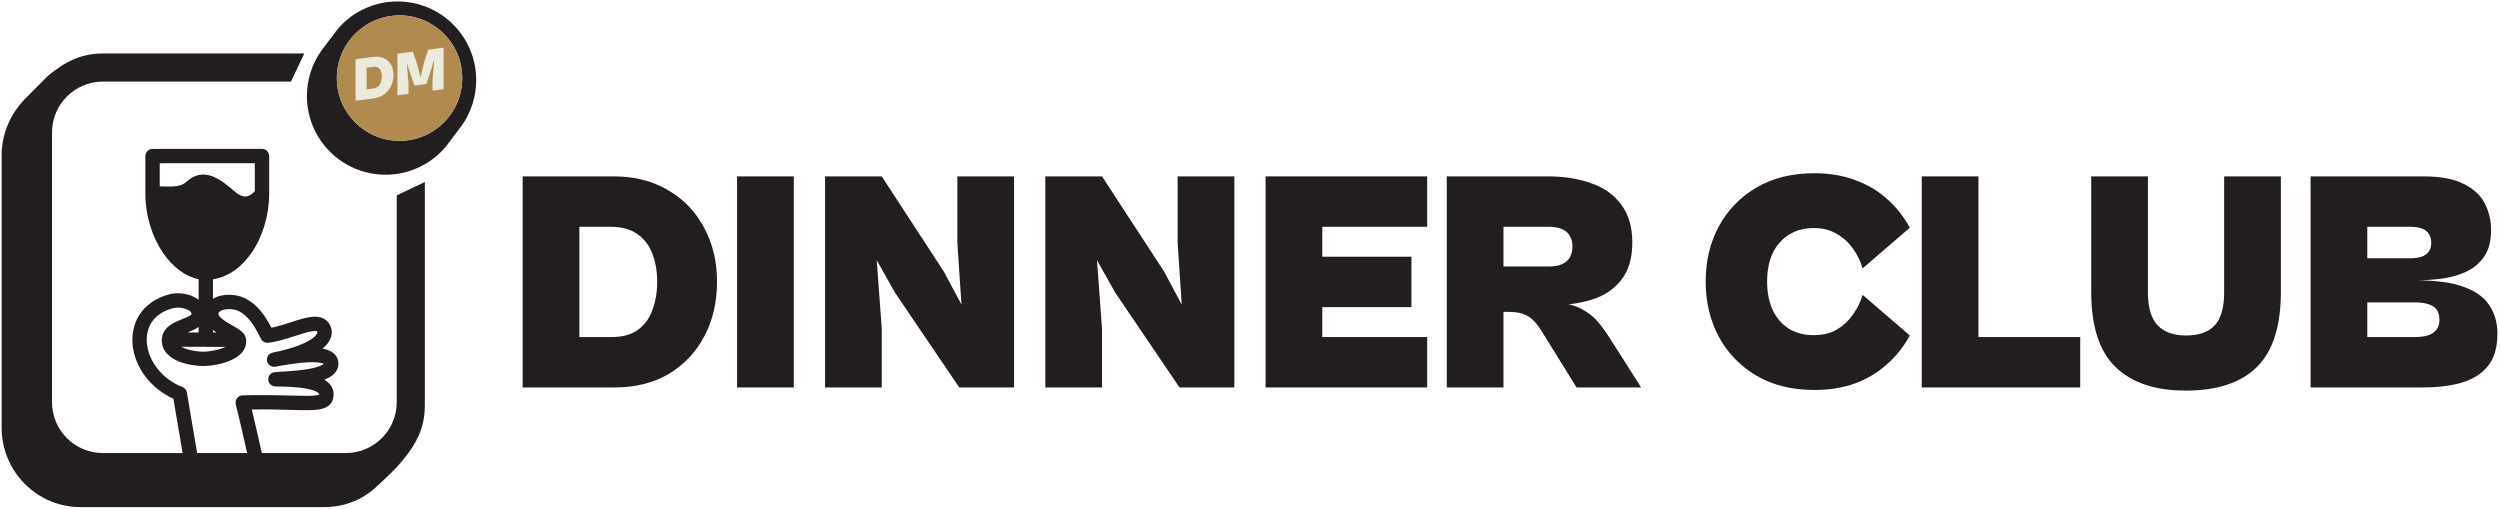 <svg width="934" height="190" viewBox="0 0 934 190" fill="none" xmlns="http://www.w3.org/2000/svg">
<path fill-rule="evenodd" clip-rule="evenodd" d="M38.433 30.484H108.711L113.685 19.983H38.433C30.325 19.983 24.322 23.004 17.887 28.363L17.823 28.417L9.084 37.202L9.067 37.22C3.942 42.665 0.612 49.872 0.612 57.998V159.805C0.612 176.174 13.813 189.46 30.117 189.46H120.899C128.554 189.46 135.292 186.871 140.841 181.66C141.529 181.015 142.163 180.426 142.767 179.867L142.78 179.854C145.353 177.47 147.341 175.628 150.027 172.455C155.695 165.758 158.719 159.775 158.719 151.445V68.009L148.219 72.983V150.253C148.219 160.749 139.71 169.257 129.214 169.257H38.433C27.937 169.257 19.429 160.749 19.429 150.253V49.488C19.429 38.992 27.937 30.484 38.433 30.484ZM141.552 178.559L141.553 178.558L141.554 178.557L141.552 178.559Z" fill="#221E1F"/>
<path fill-rule="evenodd" clip-rule="evenodd" d="M177.908 29.929C177.908 13.698 164.751 0.541 148.52 0.541C139.514 0.541 131.454 4.593 126.063 10.972L119.878 19.171C116.589 23.917 114.662 29.678 114.662 35.89C114.662 52.12 127.819 65.277 144.05 65.277C153.19 65.277 161.355 61.105 166.745 54.561L172.63 46.737C175.957 41.974 177.908 36.179 177.908 29.929ZM149.266 52.611C162.204 52.611 172.693 42.122 172.693 29.184C172.693 16.245 162.204 5.757 149.266 5.757C136.327 5.757 125.839 16.245 125.839 29.184C125.839 42.122 136.327 52.611 149.266 52.611Z" fill="#221E1F"/>
<path d="M172.693 29.184C172.693 42.122 162.204 52.611 149.266 52.611C136.327 52.611 125.839 42.122 125.839 29.184C125.839 16.245 136.327 5.757 149.266 5.757C162.204 5.757 172.693 16.245 172.693 29.184Z" fill="#B18A50"/>
<path d="M139.545 36.77L134.279 37.463V33.752L139.315 33.09C140.127 32.983 140.771 32.72 141.246 32.302C141.737 31.882 142.089 31.348 142.304 30.701C142.534 30.053 142.649 29.35 142.649 28.592C142.649 27.819 142.534 27.146 142.304 26.573C142.074 25.985 141.706 25.547 141.2 25.258C140.71 24.966 140.058 24.874 139.246 24.981L134.279 25.635V21.924L139.476 21.24C140.993 21.041 142.319 21.206 143.454 21.737C144.588 22.253 145.462 23.058 146.075 24.152C146.703 25.229 147.018 26.517 147.018 28.017C147.018 29.501 146.711 30.871 146.098 32.127C145.485 33.383 144.619 34.424 143.5 35.252C142.381 36.064 141.062 36.57 139.545 36.77ZM136.969 37.109L132.831 37.654V22.115L136.969 21.57V37.109Z" fill="#EBEADC"/>
<path d="M152.62 35.048L148.481 35.593V20.055L154.23 19.298L155.747 23.621L157.104 28.823L158.461 23.263L159.978 18.541L165.727 17.784V33.323L161.588 33.868V29.832L162.255 22.114L160.323 28.399L159.334 31.381L154.874 31.969L153.885 29.246L151.954 23.471L152.62 31.013V35.048Z" fill="#EBEADC"/>
<path fill-rule="evenodd" clip-rule="evenodd" d="M59.668 69.154C59.673 66.686 59.681 63.45 59.676 60.985L95.207 60.976V71.372C94.539 72.181 93.642 72.929 92.65 73.243C91.655 73.558 90.046 73.611 87.687 71.546C84.772 68.996 81.881 66.72 78.992 65.739C77.473 65.223 75.863 65.03 74.207 65.387C72.556 65.744 71.077 66.603 69.743 67.841C67.709 69.728 65.243 69.784 60.384 69.64L60.368 69.64C60.139 69.633 59.905 69.626 59.667 69.619L59.668 69.182L59.668 69.155L59.668 69.154ZM100.562 58.297V72.253C100.562 80.385 98.17 88.325 94.088 94.302C90.534 99.505 85.528 103.428 79.56 104.344V111.622C80.556 111.017 81.662 110.634 82.74 110.408C85.722 109.784 89.32 110.201 91.971 111.654C96.299 114.025 98.831 117.548 101.395 122.446C103.732 121.983 106.187 121.196 108.67 120.394L108.923 120.312C111.647 119.432 114.608 118.475 117.034 118.334C118.323 118.259 119.813 118.384 121.143 119.153C122.581 119.986 123.446 121.343 123.824 122.947C124.374 125.286 123.306 127.945 120.506 130.252C120.905 130.321 121.29 130.404 121.66 130.504C123.413 130.975 125.698 132.078 126.285 134.661C126.558 135.862 126.435 137.058 125.903 138.143C125.396 139.179 124.601 139.947 123.79 140.515C123.023 141.052 122.127 141.489 121.171 141.849C121.227 141.882 121.282 141.915 121.337 141.948C122.96 142.94 124.455 144.536 124.623 146.9C124.723 148.301 124.453 149.827 123.308 151.055C122.257 152.183 120.825 152.66 119.544 152.904C117.116 153.367 113.51 153.268 109.052 153.146L108.653 153.135C104.744 153.029 99.927 152.898 94.07 152.987C95.358 158.35 96.862 164.839 98.299 171.403L93.067 172.548C91.337 164.644 89.507 156.844 88.083 151.018C87.891 150.233 88.064 149.402 88.555 148.759C89.045 148.116 89.8 147.729 90.608 147.706C98.142 147.491 104.157 147.655 108.788 147.781L108.799 147.781C113.766 147.917 116.763 147.982 118.54 147.643C118.929 147.569 119.16 147.491 119.287 147.438C119.287 147.395 119.285 147.343 119.281 147.279L119.281 147.275C119.278 147.225 119.267 146.96 118.545 146.518C117.755 146.036 116.483 145.595 114.737 145.249C111.275 144.564 106.825 144.412 102.872 144.371C101.435 144.356 100.266 143.209 100.223 141.773C100.18 140.336 101.279 139.122 102.713 139.022C103.324 138.979 104.004 138.937 104.721 138.893L104.722 138.893L104.73 138.892C108.442 138.664 113.195 138.364 116.869 137.535C118.74 137.112 120.022 136.616 120.719 136.127C120.833 136.048 120.914 135.98 120.971 135.927C120.836 135.858 120.616 135.769 120.269 135.676C119.187 135.385 117.562 135.27 115.508 135.341C111.451 135.481 106.552 136.309 102.883 137C101.437 137.273 100.041 136.326 99.759 134.881C99.477 133.437 100.414 132.035 101.857 131.744C110.323 130.034 114.694 127.969 116.836 126.328C118.477 125.071 118.594 124.273 118.599 124.13C118.544 123.915 118.487 123.824 118.472 123.802C118.462 123.787 118.465 123.791 118.46 123.789C118.417 123.763 118.134 123.635 117.344 123.681C115.688 123.777 113.378 124.502 110.316 125.49L110.196 125.529C107.193 126.499 103.642 127.646 100.213 128.058C99.088 128.193 98.001 127.606 97.496 126.592C94.674 120.919 92.692 118.156 89.398 116.351C87.986 115.577 85.711 115.258 83.836 115.651C82.924 115.841 82.324 116.157 81.998 116.452C81.737 116.687 81.616 116.925 81.616 117.311C81.616 117.565 81.769 118.111 82.824 119.013C83.849 119.891 85.234 120.69 86.754 121.555L86.835 121.601C87.744 122.119 88.753 122.693 89.556 123.273C89.976 123.576 90.434 123.947 90.829 124.388C91.21 124.815 91.681 125.473 91.858 126.357C92.279 128.462 91.582 130.295 90.402 131.683C89.289 132.992 87.741 133.935 86.202 134.619C83.108 135.992 79.219 136.677 76.121 136.75C76.098 136.75 76.076 136.751 76.053 136.751C73.606 136.747 69.931 136.3 66.807 135.03C63.828 133.819 60.191 131.312 60.456 126.727C60.601 124.232 62.023 122.564 63.543 121.476C64.919 120.492 66.617 119.81 67.931 119.283L68.065 119.229C69.478 118.661 70.455 118.253 71.116 117.789C71.414 117.58 71.525 117.439 71.559 117.386L71.562 117.38C71.573 117.364 71.576 117.359 71.576 117.311C71.576 116.931 71.291 116.165 69.609 115.503C68.013 114.875 66.026 114.759 64.655 115.121C60.685 116.168 58.132 118.145 56.633 120.454C55.12 122.785 54.545 125.667 54.927 128.733C55.696 134.91 60.346 141.543 68.144 144.572C69.022 144.913 69.656 145.691 69.814 146.62L74.043 171.527L68.763 172.423L64.78 148.966C56.051 145.017 50.583 137.19 49.612 129.395C49.098 125.267 49.843 121.078 52.141 117.538C54.453 113.976 58.199 111.285 63.29 109.942C65.856 109.265 69.009 109.512 71.57 110.519C72.445 110.864 73.372 111.354 74.204 112.007V104.291C69.04 103.298 64.392 99.528 60.984 94.587C56.942 88.727 54.307 80.79 54.307 72.253C54.307 71.592 54.309 70.488 54.312 69.175L54.312 69.17C54.32 65.57 54.332 60.42 54.307 58.34C54.298 57.624 54.576 56.935 55.079 56.426C55.582 55.917 56.268 55.63 56.984 55.63L97.884 55.619C98.594 55.619 99.275 55.901 99.778 56.403C100.28 56.906 100.562 57.587 100.562 58.297ZM74.192 122.173L74.204 122.165V124.212L70.036 124.209L70.063 124.198L70.204 124.141C71.423 123.652 72.969 123.032 74.192 122.173ZM68.823 130.068C68.414 129.902 68.056 129.733 67.744 129.563L84.325 129.588C84.229 129.633 84.131 129.678 84.029 129.724C81.728 130.745 78.582 131.33 76.028 131.395C74.054 131.387 71.124 131.003 68.823 130.068ZM79.56 123.266C79.968 123.601 80.4 123.921 80.841 124.223L79.56 124.22V123.266ZM119.276 147.591L119.276 147.594C119.276 147.594 119.277 147.59 119.279 147.581C119.278 147.586 119.277 147.589 119.276 147.591ZM121.164 136.059C121.162 136.059 121.151 136.05 121.136 136.029C121.159 136.047 121.166 136.058 121.164 136.059Z" fill="#221E1F"/>
<path d="M229.63 144.749H202.679V125.919H228.453C232.611 125.919 235.906 125.016 238.339 123.212C240.849 121.407 242.654 118.936 243.752 115.797C244.929 112.659 245.518 109.168 245.518 105.323C245.518 101.4 244.929 97.909 243.752 94.849C242.575 91.711 240.692 89.239 238.103 87.435C235.593 85.63 232.258 84.728 228.1 84.728H202.679V65.898H229.277C237.044 65.898 243.831 67.624 249.637 71.076C255.443 74.45 259.915 79.118 263.053 85.081C266.27 90.965 267.878 97.713 267.878 105.323C267.878 112.855 266.309 119.603 263.171 125.566C260.032 131.528 255.6 136.236 249.872 139.688C244.145 143.062 237.397 144.749 229.63 144.749ZM216.449 144.749H195.265V65.898H216.449V144.749Z" fill="#221E1F"/>
<path d="M296.555 144.749H275.371V65.898H296.555V144.749Z" fill="#221E1F"/>
<path d="M329.425 144.749H308.241V65.898H329.425L352.609 101.439L359.2 113.797L357.67 90.612V65.898H378.854V144.749H358.376L334.368 109.325L327.542 97.203L329.425 122.741V144.749Z" fill="#221E1F"/>
<path d="M411.715 144.749H390.531V65.898H411.715L434.899 101.439L441.49 113.797L439.96 90.612V65.898H461.144V144.749H440.666L416.658 109.325L409.832 97.203L411.715 122.741V144.749Z" fill="#221E1F"/>
<path d="M494.005 144.749H472.821V65.898H494.005V144.749ZM533.195 144.749H480.235V125.919H533.195V144.749ZM527.311 114.738H480.235V95.908H527.311V114.738ZM533.195 84.728H480.235V65.898H533.195V84.728Z" fill="#221E1F"/>
<path d="M578.999 116.504H549.106V99.556H578.528C580.568 99.556 582.216 99.282 583.471 98.733C584.805 98.183 585.785 97.36 586.413 96.261C587.119 95.084 587.472 93.711 587.472 92.142C587.472 90.495 587.119 89.121 586.413 88.023C585.785 86.925 584.805 86.101 583.471 85.552C582.216 85.002 580.568 84.728 578.528 84.728H549.106V65.898H578.293C584.412 65.898 589.826 66.761 594.534 68.487C599.32 70.134 603.046 72.802 605.714 76.49C608.46 80.099 609.833 84.806 609.833 90.612C609.833 96.497 608.421 101.204 605.596 104.735C602.85 108.187 599.123 110.619 594.416 112.031C589.787 113.444 584.648 114.071 578.999 113.914V116.504ZM561.699 144.749H540.515V65.898H561.699V144.749ZM613.128 144.749H589.002L575.939 123.683C574.37 121.093 572.683 119.25 570.878 118.151C569.074 117.053 566.563 116.504 563.346 116.504L581.352 112.973C585.275 113.287 588.453 114.111 590.885 115.444C593.317 116.7 595.357 118.308 597.005 120.27C598.653 122.231 600.261 124.467 601.83 126.978L613.128 144.749Z" fill="#221E1F"/>
<path d="M677.847 145.69C669.452 145.69 662.194 143.886 656.074 140.277C650.033 136.668 645.365 131.803 642.07 125.683C638.853 119.563 637.244 112.738 637.244 105.206C637.244 97.595 638.853 90.769 642.07 84.728C645.365 78.608 650.033 73.743 656.074 70.134C662.194 66.525 669.452 64.721 677.847 64.721C683.496 64.721 688.596 65.584 693.146 67.31C697.697 68.957 701.659 71.311 705.033 74.371C708.485 77.431 711.31 81.001 713.506 85.081L695.853 100.263C695.147 97.674 693.97 95.241 692.323 92.966C690.753 90.691 688.753 88.847 686.32 87.435C683.888 85.944 680.985 85.198 677.611 85.198C674.002 85.198 670.864 86.061 668.196 87.788C665.607 89.435 663.607 91.75 662.194 94.731C660.86 97.713 660.194 101.204 660.194 105.206C660.194 109.128 660.86 112.62 662.194 115.68C663.607 118.661 665.607 121.015 668.196 122.741C670.864 124.389 674.002 125.213 677.611 125.213C680.985 125.213 683.888 124.506 686.32 123.094C688.753 121.603 690.753 119.72 692.323 117.445C693.97 115.091 695.147 112.659 695.853 110.148L713.506 125.33C711.31 129.41 708.485 132.98 705.033 136.04C701.659 139.1 697.697 141.493 693.146 143.219C688.596 144.867 683.496 145.69 677.847 145.69Z" fill="#221E1F"/>
<path d="M739.151 144.749H717.967V65.898H739.151V144.749ZM777.164 144.749H725.381V125.919H777.164V144.749Z" fill="#221E1F"/>
<path d="M816.586 145.926C805.131 145.926 796.383 142.983 790.341 137.099C784.3 131.215 781.279 121.878 781.279 109.089V65.898H802.463V109.325C802.463 114.895 803.679 118.975 806.112 121.564C808.544 124.075 812.074 125.33 816.704 125.33C821.49 125.33 825.059 124.075 827.413 121.564C829.767 118.975 830.944 114.895 830.944 109.325V65.898H852.128V109.089C852.128 121.878 849.146 131.215 843.183 137.099C837.221 142.983 828.355 145.926 816.586 145.926Z" fill="#221E1F"/>
<path d="M905.018 144.749H871.83V125.919H902.075C905.371 125.919 907.724 125.369 909.137 124.271C910.627 123.173 911.373 121.564 911.373 119.446C911.373 117.955 911.059 116.739 910.431 115.797C909.804 114.856 908.784 114.15 907.371 113.679C906.038 113.208 904.272 112.973 902.075 112.973H871.83V96.497H900.31C902.036 96.497 903.488 96.3 904.665 95.908C905.841 95.516 906.744 94.888 907.371 94.025C907.999 93.162 908.313 92.064 908.313 90.73C908.313 89.318 907.999 88.18 907.371 87.317C906.744 86.375 905.841 85.709 904.665 85.316C903.488 84.924 902.036 84.728 900.31 84.728H871.83V65.898H905.371C911.804 65.898 916.826 66.839 920.435 68.722C924.122 70.527 926.751 72.959 928.32 76.019C929.889 79.079 930.674 82.374 930.674 85.905C930.674 90.141 929.771 93.515 927.967 96.026C926.162 98.537 923.848 100.42 921.023 101.675C918.199 102.93 915.139 103.754 911.844 104.146C908.627 104.539 905.567 104.735 902.664 104.735C910.196 104.735 916.159 105.559 920.553 107.206C925.025 108.854 928.202 111.168 930.085 114.15C932.047 117.131 933.027 120.623 933.027 124.624C933.027 129.802 931.851 133.843 929.497 136.746C927.143 139.649 923.848 141.728 919.611 142.983C915.453 144.16 910.588 144.749 905.018 144.749ZM884.422 144.749H863.238V65.898H884.422V144.749Z" fill="#221E1F"/>
</svg>
